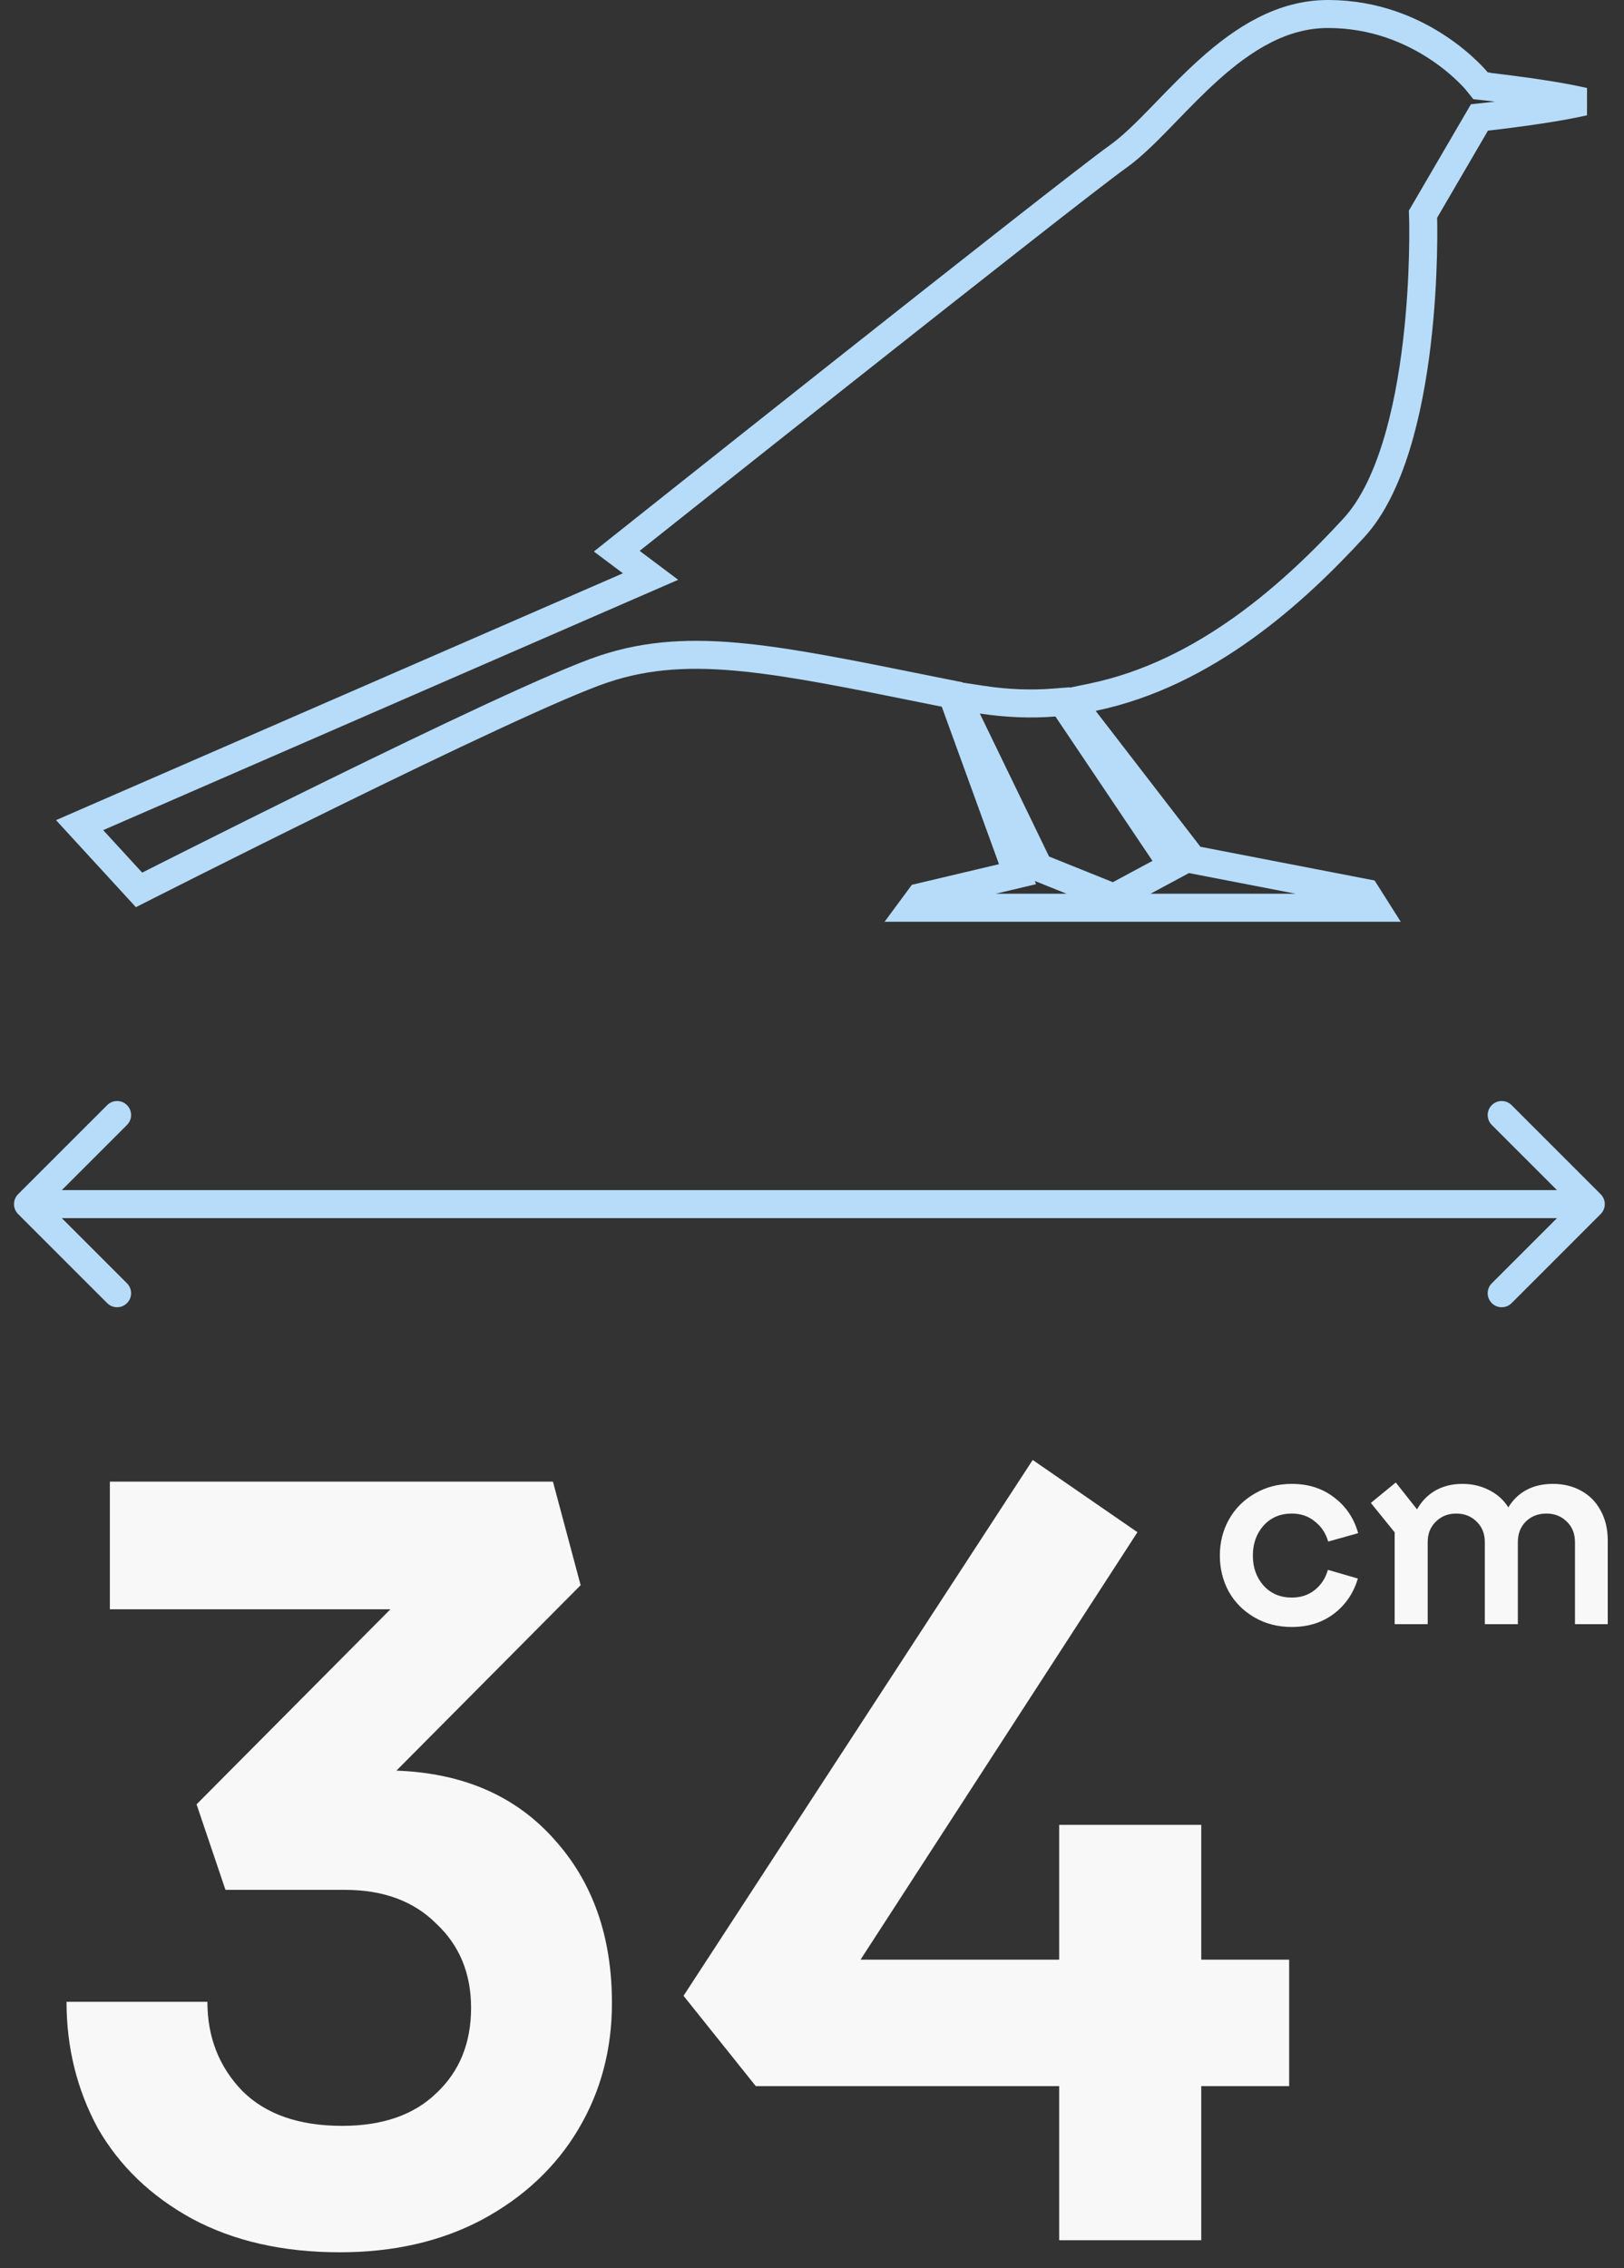 <svg width="58" height="81" viewBox="0 0 58 81" fill="none" xmlns="http://www.w3.org/2000/svg">
<rect x="0" y="0" width="58" height="81" fill="#333333" stroke="none"/>
<path d="M52.75 2.905L52.75 2.905L52.75 2.905L52.75 2.905L52.75 2.906L52.879 3.067L53.086 3.089L53.086 3.089L53.087 3.089L53.089 3.09L53.099 3.091L53.137 3.095C53.17 3.099 53.22 3.104 53.283 3.112C53.409 3.126 53.59 3.148 53.807 3.176C54.242 3.231 54.819 3.31 55.395 3.405C55.812 3.474 56.219 3.55 56.568 3.63C56.219 3.709 55.812 3.785 55.397 3.853C54.821 3.948 54.244 4.026 53.809 4.082C53.592 4.109 53.411 4.13 53.285 4.145C53.222 4.152 53.172 4.158 53.139 4.162L53.101 4.166L53.091 4.167L53.089 4.167L53.088 4.167L53.088 4.167L52.837 4.194L52.71 4.412L50.894 7.525L50.821 7.649L50.826 7.792V7.792V7.792L50.826 7.793L50.826 7.797L50.826 7.813L50.828 7.88C50.829 7.94 50.83 8.028 50.831 8.142C50.833 8.371 50.831 8.701 50.821 9.109C50.801 9.924 50.745 11.042 50.601 12.254C50.457 13.467 50.226 14.763 49.861 15.938C49.493 17.12 49.002 18.142 48.359 18.841L48.359 18.841C46.249 21.139 43.07 24.056 39.029 24.896L38.248 25.058L38.735 25.691L42.476 30.543L42.591 30.693L42.777 30.729L48.786 31.892L49.118 32.416H41.718H37.565H32.583L32.86 32.041L35.793 31.347L36.339 31.218L36.148 30.69L34.104 25.065L34.008 24.801L33.732 24.746C33.494 24.698 33.26 24.651 33.03 24.605C30.422 24.078 28.37 23.665 26.629 23.484C24.721 23.286 23.148 23.363 21.571 23.888L21.57 23.888C19.972 24.42 15.715 26.449 11.903 28.32C9.986 29.26 8.168 30.167 6.828 30.84C6.158 31.176 5.608 31.454 5.226 31.647C5.128 31.697 5.041 31.741 4.966 31.779L2.843 29.466L22.447 20.931L23.234 20.589L22.547 20.073L22.027 19.683L22.238 19.515C22.696 19.151 23.352 18.63 24.145 18C25.73 16.741 27.863 15.049 30.053 13.316C34.443 9.843 39.035 6.228 39.931 5.59C40.428 5.235 40.946 4.716 41.472 4.175C41.542 4.103 41.612 4.03 41.683 3.957C42.157 3.469 42.651 2.959 43.188 2.478C44.424 1.37 45.799 0.5 47.428 0.5C49.123 0.5 50.456 1.103 51.37 1.712C51.828 2.017 52.178 2.321 52.411 2.547C52.528 2.659 52.615 2.752 52.672 2.815C52.7 2.847 52.721 2.871 52.734 2.886L52.748 2.903L52.75 2.905ZM41.397 31.183L41.883 30.922L41.575 30.464L38.109 25.308L37.945 25.065L37.654 25.088C36.828 25.154 35.965 25.122 35.068 24.986L34.129 24.843L34.543 25.698L37.016 30.804L37.1 30.978L37.279 31.05L39.558 31.967L39.776 32.055L39.982 31.944L41.397 31.183Z" stroke="#B6DCFA"/>
<path d="M0.646 42.646C0.451 42.842 0.451 43.158 0.646 43.354L3.828 46.535C4.024 46.731 4.34 46.731 4.536 46.535C4.731 46.34 4.731 46.024 4.536 45.828L1.707 43L4.536 40.172C4.731 39.976 4.731 39.66 4.536 39.465C4.34 39.269 4.024 39.269 3.828 39.465L0.646 42.646ZM57.167 43.354C57.363 43.158 57.363 42.842 57.167 42.646L53.986 39.465C53.79 39.269 53.474 39.269 53.278 39.465C53.083 39.66 53.083 39.976 53.278 40.172L56.107 43L53.278 45.828C53.083 46.024 53.083 46.34 53.278 46.535C53.474 46.731 53.79 46.731 53.986 46.535L57.167 43.354ZM1 43.5H56.814V42.5H1V43.5Z" fill="#B6DCFA"/>
<path d="M46.136 58.1C45.642 58.1 45.199 57.987 44.806 57.76C44.412 57.533 44.105 57.227 43.886 56.84C43.672 56.447 43.566 56.017 43.566 55.55C43.566 55.083 43.672 54.657 43.886 54.27C44.105 53.877 44.412 53.567 44.806 53.34C45.199 53.107 45.642 52.99 46.136 52.99C46.729 52.99 47.236 53.153 47.656 53.48C48.075 53.8 48.359 54.223 48.505 54.75L47.435 55.05C47.349 54.75 47.189 54.51 46.956 54.33C46.729 54.143 46.456 54.05 46.136 54.05C45.722 54.05 45.386 54.193 45.126 54.48C44.872 54.767 44.745 55.123 44.745 55.55C44.745 55.977 44.872 56.333 45.126 56.62C45.386 56.907 45.722 57.05 46.136 57.05C46.456 57.05 46.729 56.96 46.956 56.78C47.182 56.6 47.339 56.36 47.425 56.06L48.495 56.37C48.342 56.89 48.056 57.31 47.636 57.63C47.222 57.943 46.722 58.1 46.136 58.1ZM49.809 58V54.72L48.959 53.67L49.849 52.94L50.609 53.9C50.769 53.613 50.986 53.39 51.259 53.23C51.539 53.07 51.862 52.99 52.229 52.99C52.576 52.99 52.892 53.063 53.179 53.21C53.472 53.357 53.703 53.563 53.869 53.83C54.029 53.563 54.242 53.357 54.509 53.21C54.782 53.063 55.099 52.99 55.459 52.99C55.833 52.99 56.166 53.07 56.459 53.23C56.759 53.39 56.992 53.623 57.159 53.93C57.333 54.237 57.419 54.597 57.419 55.01V58H56.249V55.07C56.249 54.77 56.153 54.527 55.959 54.34C55.766 54.147 55.523 54.05 55.229 54.05C54.929 54.05 54.682 54.147 54.489 54.34C54.303 54.527 54.209 54.77 54.209 55.07V58H53.029V55.07C53.029 54.77 52.932 54.527 52.739 54.34C52.546 54.147 52.303 54.05 52.009 54.05C51.716 54.05 51.472 54.147 51.279 54.34C51.086 54.527 50.989 54.77 50.989 55.07V58H49.809Z" fill="#F8F8F8"/>
<path d="M14.158 63.23C16.537 63.316 18.415 64.133 19.791 65.681C21.167 67.2 21.855 69.15 21.855 71.529C21.855 73.192 21.454 74.697 20.651 76.044C19.848 77.391 18.702 78.466 17.211 79.269C15.749 80.043 14.058 80.43 12.137 80.43C10.102 80.43 8.339 80.029 6.848 79.226C5.386 78.423 4.268 77.348 3.494 76.001C2.749 74.625 2.376 73.12 2.376 71.486H7.407C7.407 72.747 7.823 73.808 8.654 74.668C9.485 75.499 10.675 75.915 12.223 75.915C13.656 75.915 14.774 75.528 15.577 74.754C16.408 73.98 16.824 72.962 16.824 71.701C16.824 70.468 16.408 69.465 15.577 68.691C14.774 67.888 13.685 67.487 12.309 67.487H8.052L7.02 64.434L13.943 57.468H3.924V52.91H19.748L20.737 56.608L14.158 63.23ZM42.902 69.981H46.041V74.496H42.902V80H37.828V74.496H26.992L24.412 71.271L36.882 52.136L40.623 54.716L30.733 69.981H37.828V65.165H42.902V69.981Z" fill="#F8F8F8"/>
</svg>
